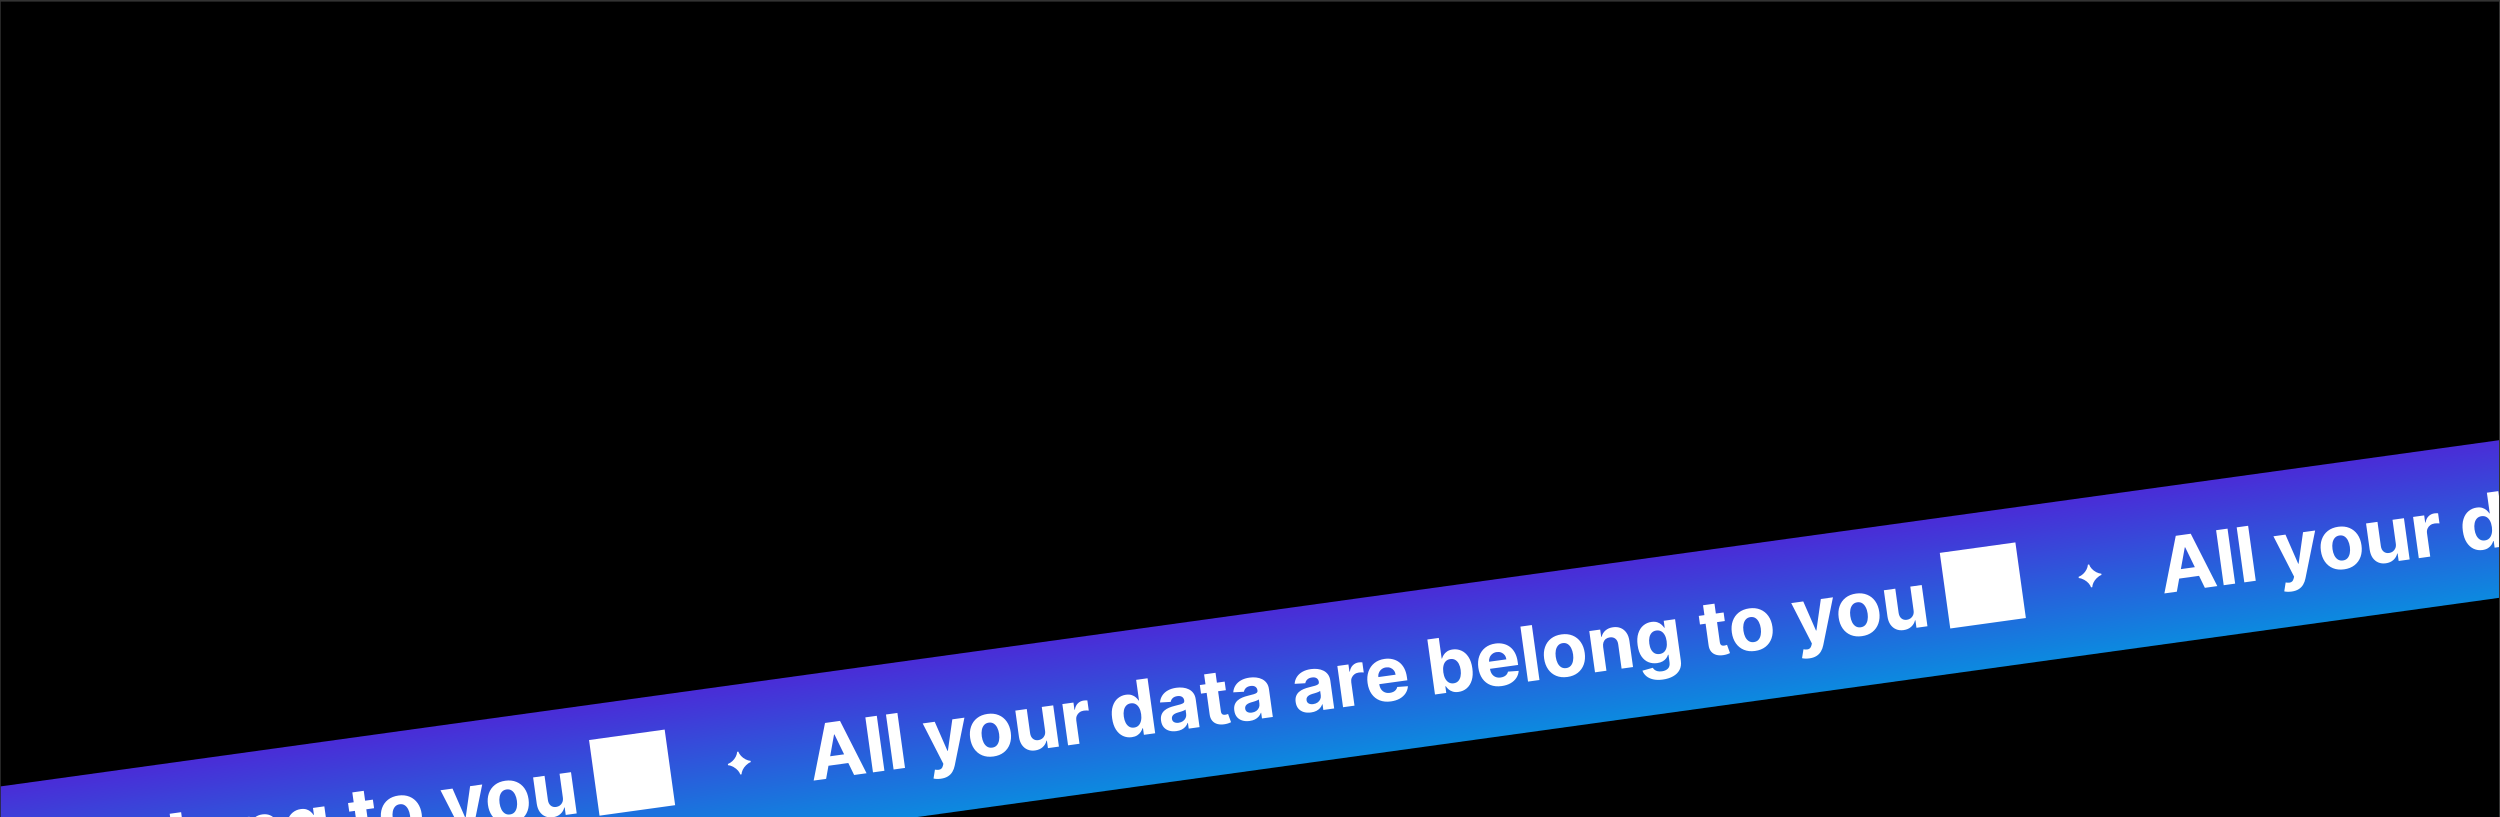 <svg width="1441" height="471" viewBox="0 0 1441 471" fill="none" xmlns="http://www.w3.org/2000/svg">
<rect x="0" y="0" width="1441" height="471" fill="#333333" stroke="none"/>
<g clip-path="url(#clip0_2027_636)">
<rect x="0.42" y="0.922" width="1440" height="470" fill="black"/>
<g clip-path="url(#clip1_2027_636)">
<rect x="-630" y="540.624" width="4000" height="100" transform="rotate(-7.889 -630 540.624)" fill="url(#paint0_linear_2027_636)"/>
<path d="M-302.391 556.813L-309.572 557.808L-303.022 524.595L-294.386 523.398L-279.067 553.581L-286.248 554.576L-297.576 531.223L-297.824 531.257L-302.391 556.813ZM-304.566 544.416L-287.603 542.066L-286.878 547.297L-303.841 549.647L-304.566 544.416ZM-273.174 520.459L-268.782 552.156L-275.375 553.07L-279.767 521.373L-273.174 520.459ZM-261.299 518.814L-256.907 550.511L-263.501 551.424L-267.893 519.727L-261.299 518.814ZM-236.233 556.732C-237.069 556.848 -237.862 556.89 -238.613 556.857C-239.353 556.833 -239.973 556.756 -240.475 556.626L-239.671 551.498C-238.864 551.628 -238.15 551.661 -237.528 551.596C-236.896 551.529 -236.374 551.31 -235.963 550.937C-235.542 550.563 -235.238 549.985 -235.052 549.202L-234.804 548.142L-246.721 524.87L-239.787 523.909L-232.446 540.686L-232.199 540.651L-229.649 522.505L-222.669 521.537L-228.259 549.16C-228.525 550.501 -228.975 551.699 -229.607 552.754C-230.227 553.818 -231.079 554.688 -232.163 555.364C-233.246 556.05 -234.603 556.506 -236.233 556.732ZM-205.962 543.925C-208.366 544.258 -210.516 544.035 -212.411 543.257C-214.298 542.467 -215.843 541.219 -217.047 539.514C-218.252 537.799 -219.024 535.723 -219.361 533.288C-219.701 530.833 -219.524 528.621 -218.829 526.653C-218.136 524.674 -216.988 523.053 -215.386 521.79C-213.775 520.515 -211.767 519.711 -209.363 519.378C-206.959 519.045 -204.814 519.274 -202.927 520.064C-201.031 520.842 -199.481 522.089 -198.276 523.805C-197.072 525.51 -196.3 527.59 -195.96 530.046C-195.622 532.481 -195.8 534.688 -196.494 536.666C-197.188 538.634 -198.341 540.256 -199.952 541.531C-201.555 542.794 -203.558 543.592 -205.962 543.925ZM-206.639 538.813C-205.545 538.662 -204.675 538.226 -204.028 537.505C-203.382 536.774 -202.949 535.841 -202.728 534.706C-202.496 533.57 -202.476 532.311 -202.668 530.928C-202.859 529.545 -203.221 528.339 -203.753 527.308C-204.274 526.276 -204.945 525.496 -205.765 524.969C-206.585 524.441 -207.541 524.253 -208.635 524.404C-209.739 524.557 -210.624 525 -211.29 525.734C-211.946 526.467 -212.39 527.401 -212.621 528.537C-212.843 529.672 -212.857 530.931 -212.666 532.313C-212.474 533.696 -212.118 534.903 -211.596 535.935C-211.064 536.966 -210.383 537.744 -209.553 538.271C-208.714 538.785 -207.743 538.966 -206.639 538.813ZM-176.196 529.011L-178.087 515.36L-171.494 514.447L-168.2 538.22L-174.53 539.097L-175.129 534.779L-175.376 534.813C-175.72 536.28 -176.457 537.523 -177.588 538.542C-178.709 539.56 -180.162 540.192 -181.947 540.44C-183.536 540.66 -184.984 540.493 -186.292 539.938C-187.599 539.383 -188.685 538.487 -189.551 537.25C-190.406 536.012 -190.967 534.465 -191.235 532.609L-193.332 517.473L-186.739 516.559L-184.805 530.519C-184.6 531.921 -184.07 532.978 -183.214 533.69C-182.358 534.403 -181.306 534.672 -180.057 534.499C-179.263 534.389 -178.545 534.106 -177.904 533.649C-177.264 533.181 -176.782 532.557 -176.459 531.777C-176.126 530.994 -176.038 530.072 -176.196 529.011ZM-162.926 537.489L-166.22 513.716L-159.828 512.83L-159.253 516.978L-159.006 516.944C-158.777 515.408 -158.204 514.193 -157.287 513.298C-156.371 512.393 -155.248 511.848 -153.917 511.664C-153.586 511.618 -153.228 511.59 -152.84 511.578C-152.453 511.566 -152.109 511.577 -151.811 511.609L-151 517.459C-151.322 517.409 -151.762 517.386 -152.319 517.39C-152.876 517.393 -153.381 517.426 -153.835 517.489C-154.805 517.624 -155.642 517.955 -156.347 518.484C-157.043 519.001 -157.562 519.662 -157.903 520.466C-158.233 521.269 -158.331 522.156 -158.197 523.126L-156.333 536.575L-162.926 537.489ZM-126.192 532.793C-127.998 533.043 -129.697 532.806 -131.291 532.08C-132.876 531.343 -134.223 530.125 -135.331 528.428C-136.43 526.719 -137.163 524.539 -137.53 521.887C-137.908 519.163 -137.783 516.837 -137.156 514.91C-136.531 512.973 -135.553 511.454 -134.222 510.355C-132.883 509.244 -131.342 508.568 -129.598 508.326C-128.267 508.142 -127.126 508.215 -126.176 508.546C-125.217 508.865 -124.417 509.322 -123.777 509.917C-123.129 510.5 -122.616 511.092 -122.238 511.691L-122.037 511.664L-123.688 499.746L-117.11 498.835L-112.718 530.532L-119.219 531.433L-119.746 527.625L-120.025 527.664C-120.243 528.367 -120.591 529.083 -121.068 529.812C-121.537 530.529 -122.191 531.161 -123.03 531.708C-123.858 532.254 -124.912 532.616 -126.192 532.793ZM-124.829 527.257C-123.767 527.11 -122.909 526.696 -122.256 526.017C-121.595 525.326 -121.141 524.427 -120.895 523.32C-120.638 522.212 -120.608 520.951 -120.804 519.538C-121 518.124 -121.366 516.923 -121.902 515.936C-122.439 514.948 -123.118 514.222 -123.939 513.757C-124.761 513.292 -125.703 513.134 -126.766 513.281C-127.849 513.431 -128.722 513.852 -129.383 514.543C-130.045 515.234 -130.494 516.127 -130.731 517.222C-130.969 518.317 -130.992 519.551 -130.802 520.923C-130.611 522.306 -130.25 523.502 -129.721 524.512C-129.183 525.51 -128.507 526.257 -127.691 526.754C-126.867 527.24 -125.913 527.407 -124.829 527.257ZM-100.456 529.29C-101.973 529.501 -103.361 529.425 -104.621 529.063C-105.882 528.691 -106.93 528.032 -107.766 527.085C-108.593 526.127 -109.115 524.864 -109.332 523.296C-109.515 521.975 -109.426 520.832 -109.066 519.867C-108.705 518.902 -108.145 518.089 -107.385 517.426C-106.625 516.763 -105.733 516.219 -104.708 515.793C-103.674 515.366 -102.577 515.014 -101.416 514.737C-100.053 514.401 -98.958 514.113 -98.129 513.872C-97.301 513.62 -96.714 513.339 -96.368 513.029C-96.022 512.718 -95.884 512.309 -95.954 511.804L-95.967 511.711C-96.103 510.731 -96.518 510.015 -97.211 509.565C-97.894 509.112 -98.798 508.964 -99.923 509.12C-101.109 509.284 -102.017 509.678 -102.646 510.302C-103.276 510.915 -103.65 511.629 -103.769 512.445L-109.935 512.795C-109.826 511.307 -109.39 509.974 -108.628 508.796C-107.867 507.607 -106.809 506.63 -105.453 505.864C-104.089 505.086 -102.457 504.565 -100.559 504.302C-99.238 504.119 -97.953 504.099 -96.703 504.241C-95.442 504.382 -94.297 504.712 -93.268 505.232C-92.229 505.751 -91.365 506.483 -90.677 507.429C-89.99 508.364 -89.549 509.539 -89.353 510.952L-87.131 526.987L-93.384 527.853L-93.84 524.556L-94.026 524.582C-94.305 525.378 -94.725 526.104 -95.286 526.76C-95.849 527.406 -96.556 527.951 -97.41 528.395C-98.265 528.829 -99.28 529.127 -100.456 529.29ZM-99.199 524.478C-98.229 524.344 -97.399 524.035 -96.709 523.55C-96.02 523.055 -95.51 522.448 -95.179 521.729C-94.847 521.01 -94.739 520.232 -94.855 519.397L-95.205 516.874C-95.392 517.037 -95.659 517.2 -96.004 517.363C-96.341 517.515 -96.725 517.668 -97.155 517.823C-97.588 517.967 -98.021 518.105 -98.454 518.239C-98.889 518.363 -99.284 518.475 -99.638 518.577C-100.396 518.797 -101.047 519.072 -101.59 519.399C-102.134 519.727 -102.536 520.124 -102.797 520.592C-103.06 521.049 -103.149 521.587 -103.063 522.206C-102.938 523.104 -102.518 523.745 -101.802 524.129C-101.078 524.502 -100.21 524.619 -99.199 524.478ZM-72.665 500.753L-71.979 505.706L-86.295 507.689L-86.981 502.736L-72.665 500.753ZM-84.52 496.591L-77.927 495.677L-74.856 517.84C-74.772 518.449 -74.613 518.911 -74.38 519.226C-74.149 519.53 -73.859 519.726 -73.51 519.815C-73.151 519.902 -72.749 519.914 -72.306 519.853C-71.996 519.81 -71.69 519.741 -71.388 519.647C-71.087 519.542 -70.856 519.463 -70.695 519.409L-68.978 524.172C-69.294 524.321 -69.742 524.504 -70.322 524.721C-70.9 524.948 -71.616 525.136 -72.468 525.286C-74.048 525.568 -75.47 525.55 -76.734 525.231C-77.988 524.91 -79.016 524.285 -79.818 523.355C-80.62 522.425 -81.124 521.18 -81.329 519.621L-84.52 496.591ZM-58.235 523.44C-59.752 523.65 -61.14 523.574 -62.399 523.213C-63.66 522.841 -64.708 522.181 -65.544 521.235C-66.371 520.277 -66.893 519.014 -67.11 517.445C-67.293 516.125 -67.204 514.982 -66.844 514.017C-66.483 513.052 -65.923 512.238 -65.163 511.576C-64.403 510.913 -63.511 510.369 -62.487 509.943C-61.452 509.516 -60.355 509.164 -59.194 508.887C-57.832 508.551 -56.736 508.263 -55.907 508.022C-55.08 507.77 -54.493 507.489 -54.147 507.178C-53.801 506.867 -53.663 506.459 -53.733 505.954L-53.746 505.861C-53.882 504.881 -54.296 504.165 -54.989 503.714C-55.673 503.262 -56.577 503.114 -57.701 503.27C-58.888 503.434 -59.795 503.828 -60.424 504.452C-61.054 505.065 -61.429 505.779 -61.547 506.595L-67.713 506.944C-67.604 505.457 -67.168 504.124 -66.406 502.946C-65.645 501.757 -64.587 500.78 -63.232 500.014C-61.867 499.236 -60.236 498.715 -58.337 498.452C-57.017 498.269 -55.731 498.249 -54.481 498.391C-53.221 498.532 -52.076 498.862 -51.047 499.382C-50.008 499.901 -49.144 500.633 -48.455 501.579C-47.768 502.514 -47.327 503.688 -47.131 505.102L-44.909 521.136L-51.162 522.003L-51.619 518.706L-51.804 518.732C-52.083 519.528 -52.503 520.254 -53.064 520.91C-53.627 521.555 -54.335 522.101 -55.188 522.545C-56.043 522.979 -57.059 523.277 -58.235 523.44ZM-56.977 518.628C-56.007 518.494 -55.177 518.184 -54.487 517.7C-53.799 517.205 -53.289 516.598 -52.957 515.879C-52.626 515.16 -52.518 514.382 -52.633 513.546L-52.983 511.024C-53.171 511.186 -53.437 511.35 -53.783 511.513C-54.119 511.665 -54.503 511.818 -54.934 511.972C-55.366 512.116 -55.799 512.255 -56.233 512.389C-56.668 512.512 -57.062 512.625 -57.416 512.726C-58.174 512.947 -58.825 513.221 -59.369 513.549C-59.912 513.877 -60.315 514.274 -60.576 514.742C-60.839 515.199 -60.927 515.737 -60.841 516.356C-60.717 517.253 -60.297 517.895 -59.581 518.279C-58.856 518.652 -57.988 518.768 -56.977 518.628ZM-22.866 518.539C-24.382 518.75 -25.77 518.674 -27.03 518.312C-28.291 517.94 -29.339 517.281 -30.175 516.334C-31.002 515.376 -31.524 514.113 -31.741 512.545C-31.924 511.224 -31.835 510.081 -31.475 509.116C-31.114 508.151 -30.554 507.338 -29.794 506.675C-29.034 506.012 -28.142 505.468 -27.118 505.042C-26.083 504.615 -24.986 504.263 -23.825 503.986C-22.463 503.65 -21.367 503.362 -20.538 503.121C-19.71 502.869 -19.124 502.588 -18.778 502.278C-18.432 501.967 -18.294 501.558 -18.364 501.053L-18.377 500.96C-18.512 499.98 -18.927 499.264 -19.62 498.814C-20.303 498.361 -21.207 498.213 -22.332 498.369C-23.519 498.533 -24.426 498.927 -25.055 499.551C-25.685 500.164 -26.059 500.878 -26.178 501.694L-32.344 502.044C-32.235 500.556 -31.799 499.223 -31.037 498.045C-30.276 496.856 -29.218 495.879 -27.863 495.113C-26.498 494.335 -24.867 493.814 -22.968 493.551C-21.647 493.368 -20.362 493.348 -19.112 493.49C-17.851 493.631 -16.707 493.961 -15.678 494.481C-14.638 495 -13.774 495.732 -13.086 496.678C-12.399 497.613 -11.958 498.788 -11.762 500.201L-9.54 516.236L-15.793 517.102L-16.25 513.805L-16.435 513.831C-16.714 514.627 -17.134 515.353 -17.695 516.009C-18.258 516.655 -18.966 517.2 -19.819 517.644C-20.674 518.078 -21.689 518.376 -22.866 518.539ZM-21.608 513.727C-20.638 513.593 -19.808 513.284 -19.118 512.799C-18.43 512.304 -17.919 511.697 -17.588 510.978C-17.256 510.259 -17.148 509.481 -17.264 508.646L-17.614 506.123C-17.802 506.286 -18.068 506.449 -18.414 506.612C-18.75 506.764 -19.134 506.917 -19.565 507.072C-19.997 507.216 -20.43 507.354 -20.863 507.488C-21.299 507.612 -21.693 507.724 -22.047 507.826C-22.805 508.046 -23.456 508.321 -24 508.648C-24.543 508.976 -24.945 509.373 -25.207 509.841C-25.469 510.298 -25.558 510.836 -25.472 511.455C-25.348 512.353 -24.927 512.994 -24.212 513.378C-23.487 513.751 -22.619 513.868 -21.608 513.727ZM-4.425 515.527L-7.719 491.754L-1.327 490.868L-0.752 495.016L-0.504 494.982C-0.276 493.446 0.297 492.231 1.215 491.336C2.13 490.431 3.254 489.886 4.585 489.702C4.915 489.656 5.274 489.628 5.661 489.616C6.049 489.604 6.392 489.615 6.691 489.647L7.501 495.497C7.179 495.447 6.739 495.424 6.182 495.428C5.626 495.431 5.12 495.464 4.666 495.527C3.696 495.662 2.859 495.993 2.154 496.522C1.458 497.039 0.94 497.7 0.599 498.504C0.268 499.307 0.17 500.194 0.305 501.164L2.168 514.613L-4.425 515.527ZM23.2 512.172C20.755 512.511 18.581 512.307 16.68 511.561C14.787 510.804 13.239 509.577 12.037 507.883C10.833 506.177 10.058 504.071 9.71 501.564C9.372 499.119 9.549 496.907 10.242 494.928C10.935 492.95 12.072 491.325 13.652 490.055C15.243 488.783 17.204 487.985 19.536 487.662C21.104 487.445 22.599 487.495 24.021 487.813C25.452 488.12 26.742 488.704 27.892 489.564C29.052 490.424 30.021 491.572 30.799 493.011C31.575 494.438 32.103 496.163 32.383 498.186L32.634 499.997L12.56 502.778L11.994 498.692L25.862 496.771C25.73 495.821 25.407 495.009 24.893 494.334C24.379 493.658 23.727 493.165 22.937 492.854C22.156 492.531 21.286 492.436 20.326 492.569C19.325 492.707 18.47 493.062 17.761 493.634C17.06 494.194 16.547 494.891 16.221 495.725C15.893 496.548 15.789 497.43 15.909 498.37L16.447 502.255C16.61 503.432 16.968 504.418 17.52 505.214C18.082 506.009 18.798 506.583 19.667 506.936C20.536 507.289 21.523 507.388 22.627 507.235C23.359 507.134 24.016 506.938 24.596 506.647C25.176 506.356 25.654 505.975 26.03 505.502C26.407 505.029 26.667 504.478 26.811 503.848L32.965 503.405C32.858 504.913 32.401 506.281 31.593 507.507C30.794 508.722 29.683 509.739 28.261 510.556C26.848 511.362 25.161 511.901 23.2 512.172ZM48.561 508.185L44.169 476.488L50.762 475.574L52.414 487.492L52.615 487.464C52.815 486.784 53.143 486.076 53.598 485.34C54.062 484.592 54.708 483.935 55.533 483.368C56.368 482.79 57.451 482.408 58.782 482.224C60.516 481.984 62.178 482.216 63.769 482.921C65.358 483.616 66.717 484.81 67.846 486.505C68.973 488.189 69.726 490.393 70.103 493.117C70.471 495.769 70.353 498.067 69.749 500.012C69.155 501.945 68.19 503.483 66.855 504.625C65.529 505.755 63.963 506.445 62.157 506.695C60.878 506.873 59.76 506.812 58.803 506.513C57.858 506.213 57.056 505.783 56.4 505.222C55.743 504.65 55.219 504.055 54.828 503.436L54.534 503.477L55.061 507.284L48.561 508.185ZM53.368 495.404C53.564 496.818 53.931 498.024 54.469 499.022C55.007 500.02 55.688 500.762 56.512 501.247C57.335 501.722 58.278 501.886 59.341 501.738C60.414 501.59 61.281 501.17 61.943 500.479C62.602 499.777 63.05 498.874 63.286 497.769C63.531 496.651 63.558 495.402 63.366 494.019C63.176 492.647 62.818 491.466 62.292 490.477C61.766 489.487 61.09 488.75 60.266 488.265C59.441 487.78 58.488 487.612 57.404 487.762C56.331 487.911 55.462 488.321 54.798 488.991C54.144 489.66 53.693 490.543 53.446 491.639C53.198 492.736 53.172 493.991 53.368 495.404ZM87.043 503.326C84.598 503.665 82.425 503.461 80.523 502.715C78.63 501.957 77.083 500.731 75.88 499.036C74.677 497.331 73.901 495.225 73.554 492.718C73.215 490.272 73.392 488.06 74.085 486.082C74.779 484.104 75.915 482.479 77.496 481.208C79.086 479.936 81.047 479.139 83.379 478.816C84.948 478.599 86.443 478.649 87.864 478.967C89.295 479.274 90.585 479.857 91.735 480.718C92.895 481.578 93.864 482.726 94.642 484.164C95.418 485.592 95.946 487.317 96.226 489.34L96.477 491.15L76.403 493.932L75.837 489.846L89.705 487.924C89.573 486.975 89.25 486.163 88.736 485.487C88.222 484.812 87.57 484.319 86.78 484.008C85.999 483.685 85.129 483.59 84.169 483.723C83.169 483.861 82.313 484.216 81.604 484.788C80.903 485.348 80.39 486.044 80.064 486.878C79.736 487.702 79.632 488.584 79.752 489.524L80.29 493.409C80.453 494.585 80.811 495.572 81.363 496.368C81.925 497.163 82.641 497.737 83.51 498.09C84.379 498.442 85.366 498.542 86.47 498.389C87.203 498.288 87.859 498.092 88.439 497.801C89.019 497.51 89.497 497.129 89.874 496.656C90.25 496.183 90.51 495.632 90.654 495.002L96.808 494.559C96.701 496.067 96.244 497.435 95.436 498.661C94.637 499.876 93.526 500.893 92.104 501.71C90.691 502.516 89.004 503.054 87.043 503.326ZM104.394 468.143L108.786 499.84L102.193 500.754L97.801 469.057L104.394 468.143ZM124.873 498.084C122.469 498.417 120.319 498.195 118.424 497.416C116.537 496.626 114.992 495.379 113.788 493.673C112.583 491.958 111.812 489.883 111.474 487.448C111.134 484.992 111.311 482.78 112.006 480.812C112.699 478.833 113.847 477.213 115.449 475.95C117.061 474.675 119.068 473.871 121.472 473.538C123.876 473.205 126.022 473.433 127.909 474.223C129.804 475.002 131.355 476.249 132.56 477.964C133.763 479.669 134.535 481.75 134.876 484.205C135.213 486.64 135.035 488.847 134.342 490.826C133.647 492.794 132.494 494.415 130.883 495.69C129.281 496.953 127.278 497.751 124.873 498.084ZM124.197 492.973C125.29 492.821 126.161 492.385 126.808 491.664C127.453 490.933 127.886 490.001 128.108 488.866C128.339 487.729 128.359 486.47 128.168 485.087C127.976 483.705 127.614 482.498 127.083 481.468C126.561 480.436 125.89 479.656 125.07 479.128C124.251 478.6 123.294 478.412 122.2 478.563C121.096 478.716 120.211 479.16 119.545 479.894C118.889 480.626 118.446 481.56 118.214 482.696C117.993 483.831 117.978 485.09 118.169 486.473C118.361 487.855 118.718 489.063 119.239 490.095C119.771 491.125 120.452 491.904 121.282 492.43C122.121 492.945 123.093 493.126 124.197 492.973ZM145.486 480.747L147.39 494.491L140.797 495.405L137.503 471.632L143.787 470.761L144.368 474.956L144.647 474.917C144.981 473.461 145.712 472.245 146.838 471.269C147.964 470.282 149.408 469.667 151.173 469.422C152.824 469.194 154.313 469.355 155.641 469.907C156.969 470.46 158.066 471.359 158.933 472.606C159.799 473.843 160.359 475.385 160.615 477.231L162.713 492.368L156.119 493.282L154.185 479.321C153.994 477.865 153.465 476.782 152.599 476.071C151.731 475.35 150.637 475.081 149.316 475.264C148.429 475.387 147.671 475.686 147.043 476.162C146.425 476.637 145.976 477.267 145.696 478.053C145.425 478.826 145.355 479.725 145.486 480.747ZM179.923 499.574C177.787 499.87 175.915 499.83 174.307 499.453C172.71 499.086 171.393 498.464 170.357 497.587C169.32 496.711 168.582 495.667 168.14 494.455L174.125 492.79C174.376 493.239 174.732 493.642 175.191 493.999C175.651 494.356 176.228 494.613 176.923 494.769C177.629 494.934 178.462 494.95 179.422 494.817C180.856 494.618 181.989 494.104 182.82 493.273C183.663 492.452 183.972 491.226 183.746 489.596L183.143 485.247L182.865 485.285C182.667 485.986 182.321 486.67 181.824 487.338C181.328 488.006 180.651 488.589 179.795 489.086C178.938 489.584 177.881 489.919 176.622 490.094C174.837 490.341 173.155 490.154 171.575 489.531C170.004 488.897 168.667 487.784 167.563 486.191C166.468 484.586 165.738 482.469 165.373 479.837C165 477.144 165.127 474.834 165.754 472.907C166.381 470.98 167.36 469.467 168.69 468.367C170.031 467.267 171.573 466.596 173.317 466.354C174.648 466.17 175.794 466.242 176.754 466.572C177.713 466.891 178.513 467.348 179.153 467.943C179.801 468.526 180.32 469.117 180.707 469.715L180.955 469.681L180.402 465.688L186.949 464.781L190.275 488.786C190.555 490.808 190.294 492.569 189.492 494.068C188.691 495.567 187.46 496.779 185.8 497.703C184.152 498.636 182.193 499.26 179.923 499.574ZM178.025 484.852C179.088 484.704 179.949 484.317 180.609 483.689C181.277 483.05 181.739 482.207 181.994 481.163C182.258 480.106 182.293 478.881 182.1 477.488C181.907 476.095 181.544 474.915 181.01 473.948C180.475 472.971 179.797 472.25 178.975 471.785C178.154 471.321 177.211 471.162 176.149 471.309C175.065 471.459 174.193 471.88 173.531 472.571C172.869 473.252 172.418 474.134 172.179 475.219C171.94 476.304 171.914 477.522 172.102 478.874C172.292 480.246 172.647 481.406 173.168 482.354C173.697 483.29 174.366 483.981 175.174 484.426C175.991 484.86 176.942 485.002 178.025 484.852ZM214.927 460.904L215.614 465.857L201.297 467.84L200.611 462.888L214.927 460.904ZM203.072 456.742L209.665 455.828L212.736 477.991C212.821 478.6 212.979 479.062 213.212 479.377C213.444 479.681 213.734 479.878 214.083 479.966C214.442 480.053 214.843 480.066 215.287 480.004C215.596 479.961 215.902 479.893 216.205 479.798C216.506 479.693 216.736 479.614 216.897 479.56L218.614 484.323C218.298 484.472 217.85 484.655 217.27 484.872C216.692 485.099 215.977 485.288 215.125 485.437C213.544 485.719 212.122 485.701 210.858 485.382C209.604 485.061 208.576 484.436 207.774 483.506C206.972 482.576 206.469 481.331 206.263 479.772L203.072 456.742ZM233.066 483.093C230.662 483.426 228.512 483.204 226.617 482.425C224.73 481.635 223.185 480.387 221.981 478.682C220.776 476.967 220.005 474.892 219.667 472.456C219.327 470.001 219.504 467.789 220.199 465.821C220.892 463.842 222.04 462.221 223.642 460.958C225.253 459.683 227.261 458.879 229.665 458.546C232.069 458.213 234.215 458.442 236.101 459.232C237.997 460.01 239.547 461.257 240.753 462.973C241.956 464.678 242.728 466.758 243.069 469.214C243.406 471.649 243.228 473.856 242.535 475.834C241.84 477.802 240.687 479.424 239.076 480.699C237.474 481.962 235.47 482.76 233.066 483.093ZM232.39 477.981C233.483 477.83 234.354 477.394 235 476.673C235.646 475.942 236.079 475.009 236.3 473.874C236.532 472.738 236.552 471.479 236.361 470.096C236.169 468.713 235.807 467.507 235.275 466.476C234.754 465.444 234.083 464.665 233.263 464.137C232.444 463.609 231.487 463.421 230.393 463.572C229.289 463.725 228.404 464.168 227.738 464.902C227.082 465.635 226.639 466.569 226.407 467.705C226.186 468.84 226.171 470.099 226.362 471.481C226.554 472.864 226.911 474.071 227.432 475.103C227.964 476.134 228.645 476.912 229.475 477.439C230.314 477.953 231.286 478.134 232.39 477.981ZM264.383 487.367C263.547 487.482 262.754 487.524 262.002 487.491C261.263 487.468 260.642 487.391 260.141 487.26L260.944 482.133C261.751 482.263 262.466 482.295 263.088 482.23C263.72 482.164 264.241 481.944 264.653 481.572C265.074 481.198 265.378 480.619 265.564 479.836L265.811 478.777L253.895 455.505L260.829 454.544L268.169 471.32L268.417 471.286L270.966 453.139L277.946 452.172L272.357 479.794C272.09 481.135 271.641 482.333 271.009 483.388C270.389 484.452 269.536 485.322 268.452 485.998C267.37 486.685 266.013 487.141 264.383 487.367ZM294.654 474.56C292.25 474.893 290.1 474.67 288.204 473.892C286.317 473.101 284.772 471.854 283.568 470.149C282.363 468.433 281.592 466.358 281.255 463.923C280.914 461.467 281.092 459.255 281.786 457.287C282.48 455.309 283.628 453.688 285.23 452.425C286.841 451.15 288.848 450.346 291.253 450.013C293.657 449.68 295.802 449.908 297.689 450.698C299.584 451.477 301.135 452.724 302.34 454.439C303.544 456.144 304.316 458.225 304.656 460.68C304.993 463.115 304.815 465.322 304.122 467.301C303.427 469.269 302.274 470.89 300.663 472.165C299.061 473.428 297.058 474.226 294.654 474.56ZM293.977 469.448C295.071 469.296 295.941 468.86 296.588 468.14C297.233 467.409 297.667 466.476 297.888 465.341C298.12 464.205 298.14 462.945 297.948 461.563C297.756 460.18 297.395 458.973 296.863 457.943C296.341 456.911 295.671 456.131 294.851 455.603C294.031 455.075 293.074 454.887 291.98 455.039C290.876 455.192 289.991 455.635 289.325 456.369C288.67 457.101 288.226 458.035 287.994 459.172C287.773 460.307 287.758 461.565 287.95 462.948C288.141 464.331 288.498 465.538 289.019 466.57C289.551 467.6 290.232 468.379 291.062 468.905C291.901 469.42 292.873 469.601 293.977 469.448ZM324.42 459.646L322.528 445.995L329.122 445.081L332.416 468.854L326.085 469.731L325.487 465.413L325.239 465.447C324.896 466.915 324.159 468.158 323.027 469.177C321.906 470.195 320.453 470.827 318.668 471.074C317.079 471.294 315.631 471.127 314.324 470.572C313.017 470.017 311.93 469.121 311.065 467.885C310.21 466.646 309.648 465.1 309.381 463.244L307.283 448.107L313.877 447.193L315.811 461.154C316.016 462.556 316.546 463.613 317.402 464.325C318.258 465.037 319.31 465.307 320.558 465.134C321.353 465.024 322.071 464.74 322.712 464.283C323.352 463.816 323.833 463.192 324.156 462.411C324.489 461.629 324.577 460.707 324.42 459.646ZM345.568 470.141L389.152 464.102L383.113 420.518L339.529 426.557L345.568 470.141Z" fill="white"/>
<path d="M426.709 446.422C426.25 444.992 424.956 443.296 422.774 442.088C421.702 441.49 420.648 441.15 419.648 441.08L419.549 440.364C421.41 439.638 423.122 438.081 424.089 436.158C424.579 435.187 424.851 434.264 424.896 433.338L425.612 433.238C426.14 434.919 427.733 436.643 429.716 437.671C430.689 438.178 431.668 438.477 432.634 438.551L432.733 439.267C430.896 439.921 428.932 441.912 428.08 443.784C427.655 444.728 427.442 445.574 427.425 446.323L426.709 446.422Z" fill="white"/>
<path d="M476.171 448.935L468.99 449.93L475.54 416.717L484.176 415.52L499.495 445.703L492.314 446.698L480.986 423.345L480.738 423.379L476.171 448.935ZM473.996 436.538L490.959 434.188L491.684 439.419L474.721 441.769L473.996 436.538ZM505.388 412.581L509.78 444.278L503.186 445.192L498.794 413.495L505.388 412.581ZM517.263 410.936L521.654 442.633L515.061 443.546L510.669 411.849L517.263 410.936ZM542.329 448.854C541.493 448.97 540.7 449.012 539.949 448.979C539.209 448.955 538.589 448.878 538.087 448.748L538.891 443.62C539.697 443.75 540.412 443.783 541.034 443.718C541.666 443.651 542.188 443.432 542.599 443.059C543.02 442.685 543.324 442.107 543.51 441.324L543.757 440.264L531.841 416.992L538.775 416.031L546.116 432.808L546.363 432.773L548.912 414.627L555.893 413.66L550.303 441.282C550.036 442.623 549.587 443.821 548.955 444.876C548.335 445.94 547.483 446.81 546.398 447.486C545.316 448.172 543.959 448.628 542.329 448.854ZM572.6 436.047C570.196 436.38 568.046 436.158 566.15 435.379C564.264 434.589 562.718 433.341 561.515 431.636C560.309 429.921 559.538 427.846 559.201 425.41C558.86 422.955 559.038 420.743 559.732 418.775C560.426 416.796 561.574 415.175 563.176 413.912C564.787 412.637 566.795 411.833 569.199 411.5C571.603 411.167 573.748 411.396 575.635 412.186C577.531 412.964 579.081 414.211 580.286 415.927C581.49 417.632 582.262 419.712 582.602 422.168C582.94 424.603 582.762 426.81 582.068 428.788C581.373 430.756 580.221 432.378 578.609 433.653C577.007 434.916 575.004 435.714 572.6 436.047ZM571.923 430.935C573.017 430.784 573.887 430.348 574.534 429.627C575.179 428.896 575.613 427.963 575.834 426.828C576.066 425.692 576.086 424.433 575.894 423.05C575.703 421.667 575.341 420.461 574.809 419.43C574.287 418.398 573.617 417.619 572.797 417.091C571.977 416.563 571.02 416.375 569.927 416.526C568.823 416.679 567.938 417.122 567.272 417.856C566.616 418.589 566.172 419.523 565.941 420.659C565.719 421.794 565.704 423.053 565.896 424.435C566.087 425.818 566.444 427.025 566.966 428.057C567.497 429.088 568.178 429.866 569.009 430.393C569.848 430.907 570.819 431.088 571.923 430.935ZM602.366 421.133L600.474 407.482L607.068 406.569L610.362 430.342L604.032 431.219L603.433 426.901L603.186 426.935C602.842 428.402 602.105 429.645 600.973 430.664C599.852 431.682 598.399 432.315 596.614 432.562C595.025 432.782 593.577 432.615 592.27 432.06C590.963 431.505 589.876 430.609 589.011 429.372C588.156 428.134 587.594 426.587 587.327 424.731L585.229 409.595L591.823 408.681L593.757 422.641C593.962 424.043 594.492 425.1 595.348 425.812C596.204 426.525 597.256 426.794 598.504 426.621C599.299 426.511 600.017 426.228 600.658 425.771C601.298 425.304 601.779 424.679 602.102 423.899C602.436 423.116 602.523 422.194 602.366 421.133ZM615.636 429.611L612.342 405.838L618.734 404.952L619.308 409.1L619.556 409.066C619.785 407.53 620.358 406.315 621.275 405.42C622.191 404.515 623.314 403.971 624.645 403.786C624.975 403.74 625.334 403.712 625.722 403.7C626.109 403.688 626.452 403.699 626.751 403.731L627.562 409.581C627.239 409.531 626.8 409.508 626.243 409.512C625.686 409.515 625.181 409.548 624.727 409.611C623.757 409.746 622.919 410.077 622.214 410.606C621.518 411.123 621 411.784 620.659 412.588C620.329 413.391 620.231 414.278 620.365 415.248L622.229 428.697L615.636 429.611ZM652.37 424.915C650.564 425.165 648.865 424.928 647.271 424.202C645.686 423.465 644.339 422.247 643.231 420.55C642.132 418.841 641.399 416.661 641.031 414.009C640.654 411.285 640.779 408.959 641.405 407.032C642.031 405.095 643.009 403.576 644.339 402.477C645.679 401.366 647.22 400.69 648.964 400.448C650.295 400.264 651.436 400.337 652.386 400.668C653.345 400.987 654.145 401.444 654.784 402.039C655.433 402.622 655.946 403.214 656.324 403.814L656.525 403.786L654.874 391.868L661.451 390.957L665.843 422.654L659.343 423.555L658.815 419.747L658.537 419.786C658.319 420.489 657.971 421.205 657.494 421.934C657.025 422.651 656.371 423.283 655.532 423.83C654.703 424.376 653.649 424.738 652.37 424.915ZM653.732 419.379C654.795 419.232 655.653 418.818 656.305 418.139C656.967 417.448 657.421 416.549 657.667 415.442C657.923 414.334 657.954 413.073 657.758 411.66C657.562 410.246 657.196 409.045 656.659 408.058C656.123 407.07 655.444 406.344 654.622 405.879C653.801 405.415 652.859 405.256 651.796 405.403C650.712 405.553 649.84 405.974 649.179 406.665C648.517 407.356 648.068 408.249 647.83 409.344C647.593 410.439 647.569 411.673 647.76 413.045C647.951 414.428 648.312 415.624 648.841 416.634C649.378 417.632 650.055 418.379 650.871 418.876C651.695 419.362 652.649 419.529 653.732 419.379ZM678.105 421.412C676.589 421.623 675.2 421.547 673.941 421.185C672.68 420.813 671.632 420.154 670.796 419.207C669.969 418.249 669.447 416.986 669.23 415.418C669.047 414.097 669.136 412.954 669.496 411.989C669.857 411.024 670.417 410.211 671.177 409.548C671.937 408.885 672.829 408.341 673.853 407.915C674.888 407.488 675.985 407.136 677.146 406.86C678.508 406.524 679.604 406.235 680.433 405.994C681.261 405.743 681.847 405.461 682.193 405.151C682.539 404.84 682.677 404.432 682.607 403.926L682.594 403.833C682.459 402.853 682.044 402.137 681.351 401.687C680.667 401.234 679.764 401.086 678.639 401.242C677.452 401.406 676.545 401.8 675.916 402.424C675.286 403.037 674.912 403.751 674.793 404.567L668.627 404.917C668.736 403.429 669.172 402.096 669.934 400.918C670.695 399.73 671.753 398.752 673.108 397.986C674.473 397.208 676.104 396.687 678.003 396.424C679.324 396.241 680.609 396.221 681.859 396.363C683.12 396.504 684.264 396.835 685.293 397.354C686.333 397.873 687.197 398.605 687.885 399.551C688.572 400.486 689.013 401.661 689.209 403.074L691.431 419.109L685.178 419.975L684.721 416.678L684.536 416.704C684.257 417.5 683.837 418.226 683.276 418.882C682.713 419.528 682.005 420.073 681.152 420.517C680.297 420.951 679.282 421.249 678.105 421.412ZM679.363 416.601C680.333 416.466 681.163 416.157 681.853 415.672C682.542 415.177 683.052 414.57 683.383 413.851C683.715 413.132 683.823 412.355 683.707 411.519L683.357 408.996C683.169 409.159 682.903 409.322 682.557 409.485C682.221 409.637 681.837 409.79 681.406 409.945C680.974 410.089 680.541 410.227 680.108 410.361C679.672 410.485 679.278 410.597 678.924 410.699C678.166 410.919 677.515 411.194 676.971 411.521C676.428 411.849 676.026 412.247 675.764 412.714C675.502 413.171 675.413 413.709 675.499 414.328C675.623 415.226 676.043 415.867 676.759 416.251C677.484 416.624 678.352 416.741 679.363 416.601ZM705.897 392.875L706.583 397.828L692.267 399.811L691.581 394.859L705.897 392.875ZM694.042 388.713L700.635 387.799L703.706 409.962C703.79 410.571 703.949 411.033 704.182 411.348C704.413 411.652 704.703 411.848 705.052 411.937C705.411 412.024 705.813 412.037 706.256 411.975C706.566 411.932 706.872 411.864 707.174 411.769C707.475 411.664 707.706 411.585 707.867 411.531L709.584 416.294C709.268 416.443 708.82 416.626 708.24 416.843C707.661 417.07 706.946 417.259 706.094 417.408C704.514 417.69 703.091 417.672 701.827 417.353C700.574 417.032 699.546 416.407 698.744 415.477C697.942 414.547 697.438 413.302 697.233 411.743L694.042 388.713ZM720.327 415.562C718.81 415.772 717.422 415.697 716.163 415.335C714.902 414.963 713.853 414.303 713.018 413.357C712.191 412.399 711.669 411.136 711.451 409.567C711.268 408.247 711.357 407.104 711.718 406.139C712.078 405.174 712.639 404.36 713.399 403.698C714.159 403.035 715.051 402.491 716.075 402.065C717.109 401.638 718.207 401.286 719.367 401.009C720.73 400.673 721.826 400.385 722.655 400.144C723.482 399.892 724.069 399.611 724.415 399.3C724.761 398.99 724.899 398.581 724.829 398.076L724.816 397.983C724.68 397.003 724.266 396.287 723.572 395.836C722.889 395.384 721.985 395.236 720.861 395.392C719.674 395.556 718.766 395.95 718.138 396.574C717.507 397.187 717.133 397.901 717.015 398.717L710.848 399.066C710.958 397.579 711.393 396.246 712.156 395.068C712.916 393.879 713.974 392.902 715.33 392.136C716.695 391.358 718.326 390.837 720.225 390.574C721.545 390.391 722.831 390.371 724.081 390.513C725.341 390.654 726.486 390.984 727.515 391.504C728.554 392.023 729.418 392.755 730.107 393.701C730.794 394.636 731.235 395.81 731.431 397.224L733.653 413.258L727.4 414.125L726.943 410.828L726.757 410.854C726.478 411.65 726.058 412.376 725.497 413.032C724.935 413.678 724.227 414.223 723.374 414.667C722.519 415.101 721.503 415.399 720.327 415.562ZM721.585 410.75C722.555 410.616 723.385 410.306 724.075 409.822C724.763 409.327 725.273 408.72 725.605 408.001C725.936 407.282 726.044 406.504 725.928 405.669L725.579 403.146C725.391 403.308 725.124 403.472 724.779 403.635C724.443 403.787 724.059 403.94 723.628 404.094C723.196 404.238 722.763 404.377 722.329 404.511C721.894 404.634 721.5 404.747 721.146 404.848C720.387 405.069 719.737 405.343 719.193 405.671C718.65 405.999 718.247 406.396 717.986 406.864C717.723 407.321 717.635 407.859 717.721 408.478C717.845 409.376 718.265 410.017 718.981 410.401C719.706 410.774 720.574 410.89 721.585 410.75ZM755.696 410.661C754.179 410.872 752.791 410.796 751.532 410.434C750.271 410.062 749.222 409.403 748.387 408.456C747.56 407.498 747.038 406.235 746.821 404.667C746.638 403.346 746.726 402.203 747.087 401.238C747.448 400.273 748.008 399.46 748.768 398.797C749.528 398.134 750.42 397.59 751.444 397.164C752.478 396.737 753.576 396.385 754.737 396.109C756.099 395.773 757.195 395.484 758.024 395.243C758.851 394.992 759.438 394.71 759.784 394.4C760.13 394.089 760.268 393.681 760.198 393.175L760.185 393.082C760.049 392.102 759.635 391.386 758.941 390.936C758.258 390.483 757.354 390.335 756.23 390.491C755.043 390.655 754.135 391.049 753.507 391.673C752.877 392.286 752.502 393 752.384 393.816L746.217 394.166C746.327 392.678 746.763 391.345 747.525 390.167C748.285 388.979 749.344 388.001 750.699 387.235C752.064 386.457 753.695 385.936 755.594 385.673C756.914 385.49 758.2 385.47 759.45 385.612C760.71 385.753 761.855 386.084 762.884 386.603C763.923 387.122 764.787 387.854 765.476 388.8C766.163 389.735 766.604 390.91 766.8 392.323L769.022 408.358L762.769 409.224L762.312 405.927L762.126 405.953C761.848 406.749 761.428 407.475 760.866 408.131C760.304 408.777 759.596 409.322 758.743 409.766C757.888 410.2 756.872 410.498 755.696 410.661ZM756.954 405.85C757.924 405.715 758.754 405.406 759.444 404.921C760.132 404.426 760.642 403.819 760.974 403.1C761.305 402.381 761.413 401.604 761.297 400.768L760.948 398.245C760.76 398.408 760.494 398.571 760.148 398.734C759.812 398.886 759.428 399.039 758.997 399.194C758.565 399.338 758.132 399.476 757.698 399.61C757.263 399.734 756.869 399.846 756.515 399.948C755.757 400.168 755.106 400.443 754.562 400.77C754.019 401.098 753.616 401.496 753.355 401.963C753.092 402.42 753.004 402.958 753.09 403.577C753.214 404.475 753.634 405.116 754.35 405.5C755.075 405.873 755.943 405.99 756.954 405.85ZM774.137 407.649L770.843 383.876L777.235 382.99L777.81 387.138L778.057 387.104C778.286 385.568 778.859 384.353 779.776 383.458C780.692 382.553 781.815 382.009 783.146 381.824C783.477 381.778 783.835 381.75 784.223 381.738C784.61 381.726 784.954 381.737 785.253 381.769L786.063 387.619C785.741 387.569 785.301 387.546 784.744 387.55C784.187 387.553 783.682 387.586 783.228 387.649C782.258 387.784 781.421 388.115 780.716 388.644C780.02 389.161 779.501 389.822 779.161 390.626C778.83 391.429 778.732 392.316 778.867 393.286L780.73 406.735L774.137 407.649ZM801.762 404.294C799.317 404.633 797.143 404.43 795.242 403.683C793.349 402.926 791.801 401.699 790.599 400.005C789.395 398.299 788.62 396.193 788.272 393.686C787.933 391.241 788.111 389.029 788.804 387.05C789.497 385.072 790.634 383.447 792.214 382.177C793.805 380.905 795.766 380.107 798.098 379.784C799.666 379.567 801.161 379.617 802.583 379.936C804.013 380.242 805.304 380.826 806.454 381.686C807.614 382.546 808.583 383.694 809.36 385.133C810.137 386.56 810.665 388.285 810.945 390.308L811.196 392.119L791.122 394.9L790.556 390.814L804.423 388.893C804.292 387.943 803.969 387.131 803.455 386.456C802.941 385.78 802.289 385.287 801.499 384.976C800.718 384.653 799.848 384.558 798.888 384.691C797.887 384.829 797.032 385.185 796.322 385.756C795.622 386.316 795.108 387.013 794.782 387.847C794.455 388.67 794.351 389.552 794.471 390.493L795.009 394.377C795.172 395.554 795.529 396.54 796.081 397.336C796.644 398.131 797.36 398.705 798.229 399.058C799.098 399.411 800.084 399.511 801.188 399.358C801.921 399.256 802.577 399.06 803.158 398.769C803.738 398.479 804.216 398.097 804.592 397.624C804.968 397.151 805.228 396.6 805.372 395.97L811.526 395.527C811.42 397.036 810.962 398.403 810.154 399.63C809.355 400.844 808.245 401.861 806.823 402.678C805.409 403.484 803.723 404.023 801.762 404.294ZM827.123 400.307L822.731 368.61L829.324 367.696L830.975 379.614L831.177 379.586C831.377 378.906 831.705 378.198 832.16 377.462C832.624 376.714 833.269 376.057 834.095 375.49C834.93 374.912 836.013 374.53 837.344 374.346C839.077 374.106 840.74 374.338 842.331 375.043C843.92 375.738 845.279 376.932 846.408 378.627C847.535 380.311 848.287 382.515 848.665 385.239C849.032 387.891 848.914 390.189 848.311 392.134C847.717 394.067 846.752 395.605 845.417 396.747C844.09 397.877 842.525 398.567 840.719 398.818C839.439 398.995 838.322 398.934 837.365 398.635C836.419 398.335 835.618 397.905 834.962 397.344C834.305 396.772 833.78 396.177 833.39 395.558L833.096 395.599L833.623 399.406L827.123 400.307ZM831.93 387.526C832.126 388.94 832.493 390.146 833.03 391.144C833.568 392.142 834.25 392.884 835.074 393.369C835.897 393.844 836.84 394.008 837.903 393.86C838.976 393.712 839.843 393.292 840.504 392.601C841.164 391.899 841.612 390.996 841.848 389.891C842.093 388.773 842.12 387.524 841.928 386.141C841.738 384.769 841.38 383.588 840.854 382.599C840.327 381.609 839.652 380.872 838.828 380.387C838.003 379.902 837.049 379.734 835.966 379.884C834.893 380.033 834.024 380.443 833.36 381.113C832.706 381.782 832.255 382.665 832.008 383.761C831.76 384.858 831.734 386.113 831.93 387.526ZM865.605 395.448C863.16 395.787 860.986 395.583 859.085 394.837C857.192 394.08 855.644 392.853 854.442 391.158C853.238 389.453 852.463 387.347 852.115 384.84C851.777 382.394 851.954 380.183 852.647 378.204C853.34 376.226 854.477 374.601 856.057 373.331C857.648 372.059 859.609 371.261 861.941 370.938C863.509 370.721 865.004 370.771 866.426 371.089C867.857 371.396 869.147 371.98 870.297 372.84C871.457 373.7 872.426 374.848 873.203 376.286C873.98 377.714 874.508 379.439 874.788 381.462L875.039 383.273L854.965 386.054L854.399 381.968L868.267 380.047C868.135 379.097 867.812 378.285 867.298 377.61C866.784 376.934 866.132 376.441 865.342 376.13C864.561 375.807 863.691 375.712 862.731 375.845C861.73 375.983 860.875 376.338 860.166 376.91C859.465 377.47 858.952 378.167 858.626 379C858.298 379.824 858.194 380.706 858.314 381.646L858.852 385.531C859.015 386.707 859.373 387.694 859.925 388.49C860.487 389.285 861.203 389.859 862.072 390.212C862.941 390.564 863.928 390.664 865.032 390.511C865.764 390.41 866.421 390.214 867.001 389.923C867.581 389.632 868.059 389.251 868.435 388.778C868.811 388.305 869.072 387.754 869.216 387.124L875.369 386.681C875.263 388.189 874.806 389.557 873.998 390.783C873.198 391.998 872.088 393.015 870.666 393.832C869.253 394.638 867.566 395.177 865.605 395.448ZM882.956 360.265L887.348 391.962L880.755 392.876L876.363 361.179L882.956 360.265ZM903.435 390.206C901.031 390.54 898.881 390.317 896.986 389.538C895.099 388.748 893.554 387.501 892.35 385.796C891.145 384.08 890.373 382.005 890.036 379.57C889.696 377.114 889.873 374.902 890.568 372.934C891.261 370.956 892.409 369.335 894.011 368.072C895.622 366.797 897.63 365.993 900.034 365.66C902.438 365.327 904.584 365.555 906.47 366.345C908.366 367.124 909.916 368.371 911.121 370.086C912.325 371.791 913.097 373.872 913.437 376.327C913.775 378.762 913.597 380.969 912.904 382.948C912.209 384.916 911.056 386.537 909.445 387.812C907.843 389.075 905.839 389.873 903.435 390.206ZM902.759 385.095C903.852 384.943 904.722 384.507 905.369 383.786C906.015 383.056 906.448 382.123 906.669 380.988C906.901 379.852 906.921 378.592 906.729 377.209C906.538 375.827 906.176 374.62 905.644 373.59C905.123 372.558 904.452 371.778 903.632 371.25C902.812 370.722 901.856 370.534 900.762 370.685C899.658 370.838 898.773 371.282 898.107 372.016C897.451 372.748 897.008 373.682 896.776 374.819C896.555 375.953 896.54 377.212 896.731 378.595C896.923 379.977 897.279 381.185 897.801 382.217C898.333 383.247 899.014 384.026 899.844 384.552C900.683 385.067 901.654 385.248 902.759 385.095ZM924.048 372.87L925.952 386.613L919.359 387.527L916.065 363.754L922.349 362.883L922.93 367.078L923.208 367.039C923.543 365.583 924.274 364.367 925.4 363.391C926.525 362.404 927.97 361.789 929.735 361.544C931.386 361.316 932.875 361.477 934.203 362.029C935.531 362.582 936.628 363.481 937.495 364.728C938.36 365.965 938.921 367.507 939.177 369.354L941.274 384.49L934.681 385.404L932.747 371.443C932.556 369.987 932.027 368.904 931.161 368.193C930.293 367.472 929.199 367.203 927.878 367.386C926.991 367.509 926.233 367.808 925.605 368.284C924.987 368.759 924.538 369.389 924.258 370.175C923.987 370.948 923.916 371.847 924.048 372.87ZM958.485 391.696C956.349 391.992 954.477 391.952 952.868 391.575C951.271 391.208 949.955 390.586 948.919 389.709C947.882 388.833 947.143 387.789 946.702 386.577L952.686 384.912C952.938 385.361 953.293 385.764 953.753 386.121C954.213 386.478 954.79 386.735 955.484 386.891C956.191 387.056 957.024 387.072 957.983 386.939C959.418 386.74 960.55 386.226 961.382 385.395C962.225 384.574 962.534 383.348 962.308 381.718L961.705 377.369L961.427 377.407C961.229 378.108 960.882 378.792 960.386 379.46C959.89 380.128 959.213 380.711 958.357 381.208C957.5 381.706 956.443 382.041 955.184 382.216C953.399 382.463 951.716 382.276 950.137 381.653C948.566 381.019 947.229 379.906 946.125 378.313C945.03 376.708 944.3 374.591 943.935 371.96C943.562 369.267 943.689 366.956 944.316 365.029C944.943 363.102 945.921 361.589 947.252 360.49C948.593 359.389 950.135 358.718 951.879 358.476C953.21 358.292 954.355 358.364 955.316 358.694C956.275 359.013 957.075 359.47 957.714 360.065C958.363 360.648 958.881 361.239 959.269 361.837L959.517 361.803L958.964 357.81L965.51 356.903L968.837 380.908C969.117 382.93 968.856 384.691 968.054 386.19C967.252 387.689 966.022 388.901 964.362 389.825C962.714 390.758 960.755 391.382 958.485 391.696ZM956.587 376.974C957.65 376.826 958.511 376.439 959.171 375.811C959.839 375.172 960.301 374.33 960.556 373.285C960.819 372.228 960.855 371.003 960.662 369.61C960.469 368.217 960.105 367.037 959.572 366.07C959.037 365.093 958.358 364.372 957.537 363.907C956.715 363.443 955.773 363.284 954.71 363.431C953.627 363.581 952.755 364.002 952.093 364.693C951.43 365.374 950.98 366.256 950.741 367.341C950.502 368.426 950.476 369.644 950.663 370.996C950.854 372.368 951.209 373.528 951.729 374.476C952.259 375.412 952.928 376.103 953.736 376.548C954.553 376.982 955.503 377.124 956.587 376.974ZM993.489 353.026L994.175 357.979L979.859 359.962L979.173 355.01L993.489 353.026ZM981.634 348.864L988.227 347.95L991.298 370.113C991.382 370.722 991.541 371.184 991.774 371.499C992.005 371.803 992.296 372 992.644 372.088C993.003 372.175 993.405 372.188 993.848 372.126C994.158 372.083 994.464 372.015 994.766 371.92C995.067 371.815 995.298 371.736 995.459 371.682L997.176 376.445C996.86 376.594 996.412 376.777 995.832 376.994C995.254 377.221 994.538 377.41 993.686 377.559C992.106 377.841 990.684 377.823 989.42 377.504C988.166 377.183 987.138 376.558 986.336 375.628C985.534 374.698 985.03 373.453 984.825 371.894L981.634 348.864ZM1011.63 375.215C1009.22 375.548 1007.07 375.326 1005.18 374.547C1003.29 373.757 1001.75 372.509 1000.54 370.804C999.338 369.089 998.566 367.014 998.229 364.579C997.889 362.123 998.066 359.911 998.761 357.943C999.454 355.964 1000.6 354.344 1002.2 353.08C1003.82 351.806 1005.82 351.002 1008.23 350.668C1010.63 350.335 1012.78 350.564 1014.66 351.354C1016.56 352.133 1018.11 353.379 1019.31 355.095C1020.52 356.8 1021.29 358.88 1021.63 361.336C1021.97 363.771 1021.79 365.978 1021.1 367.956C1020.4 369.924 1019.25 371.546 1017.64 372.821C1016.04 374.084 1014.03 374.882 1011.63 375.215ZM1010.95 370.103C1012.05 369.952 1012.92 369.516 1013.56 368.795C1014.21 368.064 1014.64 367.131 1014.86 365.997C1015.09 364.86 1015.11 363.601 1014.92 362.218C1014.73 360.836 1014.37 359.629 1013.84 358.598C1013.32 357.567 1012.64 356.787 1011.83 356.259C1011.01 355.731 1010.05 355.543 1008.95 355.694C1007.85 355.847 1006.97 356.291 1006.3 357.024C1005.64 357.757 1005.2 358.691 1004.97 359.827C1004.75 360.962 1004.73 362.221 1004.92 363.604C1005.12 364.986 1005.47 366.193 1005.99 367.225C1006.53 368.256 1007.21 369.034 1008.04 369.561C1008.88 370.076 1009.85 370.256 1010.95 370.103ZM1042.94 379.489C1042.11 379.605 1041.32 379.646 1040.56 379.613C1039.82 379.59 1039.2 379.513 1038.7 379.382L1039.51 374.255C1040.31 374.385 1041.03 374.417 1041.65 374.352C1042.28 374.286 1042.8 374.066 1043.21 373.694C1043.64 373.32 1043.94 372.741 1044.13 371.959L1044.37 370.899L1032.46 347.627L1039.39 346.666L1046.73 363.442L1046.98 363.408L1049.53 345.261L1056.51 344.294L1050.92 371.916C1050.65 373.257 1050.2 374.455 1049.57 375.51C1048.95 376.574 1048.1 377.444 1047.01 378.12C1045.93 378.807 1044.57 379.263 1042.94 379.489ZM1073.22 366.682C1070.81 367.015 1068.66 366.792 1066.77 366.014C1064.88 365.223 1063.33 363.976 1062.13 362.271C1060.93 360.555 1060.15 358.48 1059.82 356.045C1059.48 353.589 1059.65 351.377 1060.35 349.409C1061.04 347.431 1062.19 345.81 1063.79 344.547C1065.4 343.272 1067.41 342.468 1069.81 342.135C1072.22 341.802 1074.36 342.03 1076.25 342.82C1078.15 343.599 1079.7 344.846 1080.9 346.561C1082.11 348.266 1082.88 350.347 1083.22 352.802C1083.56 355.238 1083.38 357.444 1082.68 359.423C1081.99 361.391 1080.84 363.012 1079.23 364.287C1077.62 365.55 1075.62 366.348 1073.22 366.682ZM1072.54 361.57C1073.63 361.418 1074.5 360.982 1075.15 360.262C1075.79 359.531 1076.23 358.598 1076.45 357.463C1076.68 356.327 1076.7 355.067 1076.51 353.685C1076.32 352.302 1075.96 351.095 1075.42 350.065C1074.9 349.033 1074.23 348.253 1073.41 347.725C1072.59 347.197 1071.64 347.009 1070.54 347.161C1069.44 347.314 1068.55 347.757 1067.89 348.491C1067.23 349.223 1066.79 350.157 1066.56 351.294C1066.33 352.429 1066.32 353.687 1066.51 355.07C1066.7 356.453 1067.06 357.66 1067.58 358.692C1068.11 359.722 1068.79 360.501 1069.62 361.027C1070.46 361.542 1071.43 361.723 1072.54 361.57ZM1102.98 351.768L1101.09 338.117L1107.68 337.203L1110.98 360.976L1104.65 361.853L1104.05 357.535L1103.8 357.569C1103.46 359.037 1102.72 360.28 1101.59 361.299C1100.47 362.317 1099.02 362.949 1097.23 363.196C1095.64 363.417 1094.19 363.249 1092.89 362.694C1091.58 362.139 1090.49 361.243 1089.63 360.007C1088.77 358.769 1088.21 357.222 1087.94 355.366L1085.85 340.229L1092.44 339.316L1094.37 353.276C1094.58 354.678 1095.11 355.735 1095.96 356.447C1096.82 357.159 1097.87 357.429 1099.12 357.256C1099.91 357.146 1100.63 356.862 1101.27 356.405C1101.91 355.938 1102.4 355.314 1102.72 354.533C1103.05 353.751 1103.14 352.829 1102.98 351.768ZM1124.13 362.263L1167.71 356.224L1161.67 312.641L1118.09 318.679L1124.13 362.263Z" fill="white"/>
<path d="M1205.27 338.545C1204.81 337.115 1203.52 335.419 1201.34 334.211C1200.26 333.613 1199.21 333.272 1198.21 333.203L1198.11 332.487C1199.97 331.76 1201.68 330.203 1202.65 328.281C1203.14 327.31 1203.41 326.387 1203.46 325.46L1204.17 325.361C1204.7 327.042 1206.29 328.766 1208.28 329.793C1209.25 330.301 1210.23 330.599 1211.2 330.674L1211.29 331.39C1209.46 332.043 1207.49 334.035 1206.64 335.906C1206.22 336.851 1206 337.696 1205.99 338.446L1205.27 338.545Z" fill="white"/>
<path d="M1254.73 341.057L1247.55 342.052L1254.1 308.839L1262.74 307.642L1278.06 337.825L1270.88 338.82L1259.55 315.467L1259.3 315.501L1254.73 341.057ZM1252.56 328.66L1269.52 326.31L1270.25 331.541L1253.28 333.892L1252.56 328.66ZM1283.95 304.703L1288.34 336.4L1281.75 337.314L1277.36 305.617L1283.95 304.703ZM1295.82 303.058L1300.22 334.755L1293.62 335.669L1289.23 303.971L1295.82 303.058ZM1320.89 340.976C1320.06 341.092 1319.26 341.134 1318.51 341.101C1317.77 341.077 1317.15 341 1316.65 340.87L1317.45 335.742C1318.26 335.872 1318.97 335.905 1319.6 335.84C1320.23 335.773 1320.75 335.554 1321.16 335.181C1321.58 334.807 1321.89 334.229 1322.07 333.446L1322.32 332.386L1310.4 309.114L1317.34 308.153L1324.68 324.93L1324.92 324.895L1327.47 306.749L1334.45 305.782L1328.86 333.404C1328.6 334.745 1328.15 335.943 1327.52 336.998C1326.9 338.062 1326.04 338.932 1324.96 339.608C1323.88 340.294 1322.52 340.75 1320.89 340.976ZM1351.16 328.169C1348.76 328.502 1346.61 328.28 1344.71 327.501C1342.83 326.711 1341.28 325.463 1340.08 323.758C1338.87 322.043 1338.1 319.968 1337.76 317.533C1337.42 315.077 1337.6 312.865 1338.29 310.897C1338.99 308.918 1340.14 307.297 1341.74 306.034C1343.35 304.76 1345.36 303.956 1347.76 303.622C1350.16 303.289 1352.31 303.518 1354.2 304.308C1356.09 305.086 1357.64 306.333 1358.85 308.049C1360.05 309.754 1360.82 311.834 1361.16 314.29C1361.5 316.725 1361.32 318.932 1360.63 320.91C1359.94 322.878 1358.78 324.5 1357.17 325.775C1355.57 327.038 1353.57 327.836 1351.16 328.169ZM1350.48 323.057C1351.58 322.906 1352.45 322.47 1353.1 321.749C1353.74 321.018 1354.17 320.085 1354.4 318.951C1354.63 317.814 1354.65 316.555 1354.46 315.172C1354.26 313.79 1353.9 312.583 1353.37 311.552C1352.85 310.521 1352.18 309.741 1351.36 309.213C1350.54 308.685 1349.58 308.497 1348.49 308.648C1347.38 308.801 1346.5 309.245 1345.83 309.978C1345.18 310.711 1344.73 311.645 1344.5 312.781C1344.28 313.916 1344.27 315.175 1344.46 316.558C1344.65 317.94 1345.01 319.147 1345.53 320.179C1346.06 321.21 1346.74 321.988 1347.57 322.515C1348.41 323.03 1349.38 323.21 1350.48 323.057ZM1380.93 313.255L1379.04 299.604L1385.63 298.691L1388.92 322.464L1382.59 323.341L1381.99 319.023L1381.75 319.057C1381.4 320.524 1380.67 321.767 1379.54 322.786C1378.41 323.804 1376.96 324.437 1375.18 324.684C1373.59 324.904 1372.14 324.737 1370.83 324.182C1369.52 323.627 1368.44 322.731 1367.57 321.494C1366.72 320.256 1366.16 318.709 1365.89 316.853L1363.79 301.717L1370.38 300.803L1372.32 314.764C1372.52 316.165 1373.05 317.222 1373.91 317.935C1374.77 318.647 1375.82 318.916 1377.07 318.743C1377.86 318.633 1378.58 318.35 1379.22 317.893C1379.86 317.426 1380.34 316.802 1380.66 316.021C1381 315.238 1381.09 314.317 1380.93 313.255ZM1394.2 321.733L1390.9 297.96L1397.3 297.074L1397.87 301.222L1398.12 301.188C1398.35 299.652 1398.92 298.437 1399.84 297.542C1400.75 296.637 1401.88 296.093 1403.21 295.908C1403.54 295.862 1403.9 295.834 1404.28 295.822C1404.67 295.811 1405.01 295.821 1405.31 295.853L1406.12 301.703C1405.8 301.653 1405.36 301.63 1404.8 301.634C1404.25 301.637 1403.74 301.67 1403.29 301.733C1402.32 301.868 1401.48 302.199 1400.78 302.728C1400.08 303.245 1399.56 303.906 1399.22 304.71C1398.89 305.513 1398.79 306.4 1398.93 307.37L1400.79 320.819L1394.2 321.733ZM1430.93 317.037C1429.13 317.288 1427.43 317.05 1425.83 316.324C1424.25 315.587 1422.9 314.369 1421.79 312.672C1420.69 310.963 1419.96 308.783 1419.59 306.131C1419.22 303.407 1419.34 301.081 1419.97 299.154C1420.59 297.217 1421.57 295.698 1422.9 294.599C1424.24 293.488 1425.78 292.812 1427.53 292.57C1428.86 292.386 1430 292.459 1430.95 292.79C1431.91 293.109 1432.71 293.566 1433.35 294.161C1433.99 294.745 1434.51 295.336 1434.89 295.936L1435.09 295.908L1433.44 283.99L1440.01 283.079L1444.41 314.776L1437.9 315.677L1437.38 311.869L1437.1 311.908C1436.88 312.611 1436.53 313.327 1436.06 314.056C1435.59 314.773 1434.93 315.405 1434.09 315.952C1433.27 316.498 1432.21 316.86 1430.93 317.037ZM1432.29 311.501C1433.36 311.354 1434.21 310.941 1434.87 310.261C1435.53 309.57 1435.98 308.671 1436.23 307.564C1436.49 306.456 1436.52 305.195 1436.32 303.782C1436.12 302.368 1435.76 301.168 1435.22 300.18C1434.68 299.192 1434.01 298.466 1433.18 298.001C1432.36 297.537 1431.42 297.378 1430.36 297.525C1429.27 297.675 1428.4 298.096 1427.74 298.787C1427.08 299.478 1426.63 300.371 1426.39 301.466C1426.15 302.561 1426.13 303.795 1426.32 305.167C1426.51 306.55 1426.87 307.746 1427.4 308.756C1427.94 309.754 1428.62 310.502 1429.43 310.998C1430.26 311.484 1431.21 311.651 1432.29 311.501ZM1456.67 313.535C1455.15 313.745 1453.76 313.669 1452.5 313.307C1451.24 312.935 1450.19 312.276 1449.36 311.329C1448.53 310.371 1448.01 309.108 1447.79 307.54C1447.61 306.219 1447.7 305.076 1448.06 304.111C1448.42 303.146 1448.98 302.333 1449.74 301.67C1450.5 301.007 1451.39 300.463 1452.42 300.037C1453.45 299.61 1454.55 299.258 1455.71 298.982C1457.07 298.646 1458.17 298.357 1458.99 298.116C1459.82 297.865 1460.41 297.584 1460.76 297.273C1461.1 296.962 1461.24 296.554 1461.17 296.048L1461.16 295.955C1461.02 294.975 1460.61 294.259 1459.91 293.809C1459.23 293.356 1458.33 293.208 1457.2 293.364C1456.01 293.529 1455.11 293.922 1454.48 294.546C1453.85 295.159 1453.47 295.873 1453.36 296.689L1447.19 297.039C1447.3 295.551 1447.73 294.218 1448.5 293.04C1449.26 291.852 1450.31 290.874 1451.67 290.108C1453.03 289.33 1454.67 288.81 1456.56 288.546C1457.89 288.363 1459.17 288.343 1460.42 288.485C1461.68 288.626 1462.83 288.957 1463.86 289.477C1464.89 289.995 1465.76 290.727 1466.45 291.673C1467.13 292.608 1467.58 293.783 1467.77 295.196L1469.99 311.231L1463.74 312.097L1463.28 308.8L1463.1 308.826C1462.82 309.622 1462.4 310.348 1461.84 311.004C1461.27 311.65 1460.57 312.195 1459.71 312.639C1458.86 313.073 1457.84 313.372 1456.67 313.535ZM1457.92 308.723C1458.89 308.588 1459.72 308.279 1460.41 307.794C1461.1 307.299 1461.61 306.692 1461.94 305.973C1462.28 305.254 1462.38 304.477 1462.27 303.641L1461.92 301.118C1461.73 301.281 1461.46 301.444 1461.12 301.607C1460.78 301.759 1460.4 301.912 1459.97 302.067C1459.54 302.211 1459.1 302.35 1458.67 302.483C1458.23 302.607 1457.84 302.719 1457.49 302.821C1456.73 303.042 1456.08 303.316 1455.53 303.643C1454.99 303.971 1454.59 304.369 1454.33 304.836C1454.06 305.293 1453.98 305.831 1454.06 306.45C1454.19 307.348 1454.61 307.989 1455.32 308.374C1456.05 308.746 1456.91 308.863 1457.92 308.723ZM1484.46 284.997L1485.14 289.95L1470.83 291.933L1470.14 286.981L1484.46 284.997ZM1472.6 280.835L1479.2 279.921L1482.27 302.084C1482.35 302.693 1482.51 303.155 1482.74 303.47C1482.97 303.774 1483.27 303.971 1483.61 304.059C1483.97 304.146 1484.37 304.159 1484.82 304.097C1485.13 304.054 1485.43 303.986 1485.74 303.891C1486.04 303.786 1486.27 303.707 1486.43 303.653L1488.15 308.416C1487.83 308.565 1487.38 308.748 1486.8 308.965C1486.22 309.192 1485.51 309.381 1484.66 309.53C1483.08 309.812 1481.65 309.794 1480.39 309.475C1479.14 309.154 1478.11 308.529 1477.31 307.599C1476.5 306.669 1476 305.424 1475.79 303.865L1472.6 280.835ZM1498.89 307.684C1497.37 307.894 1495.98 307.819 1494.72 307.457C1493.46 307.085 1492.42 306.425 1491.58 305.479C1490.75 304.521 1490.23 303.258 1490.01 301.689C1489.83 300.369 1489.92 299.226 1490.28 298.261C1490.64 297.296 1491.2 296.482 1491.96 295.82C1492.72 295.157 1493.61 294.613 1494.64 294.187C1495.67 293.76 1496.77 293.408 1497.93 293.131C1499.29 292.795 1500.39 292.507 1501.22 292.266C1502.04 292.014 1502.63 291.733 1502.98 291.422C1503.32 291.112 1503.46 290.703 1503.39 290.198L1503.38 290.105C1503.24 289.125 1502.83 288.409 1502.13 287.958C1501.45 287.506 1500.55 287.358 1499.42 287.514C1498.24 287.678 1497.33 288.072 1496.7 288.696C1496.07 289.309 1495.69 290.023 1495.58 290.839L1489.41 291.188C1489.52 289.701 1489.96 288.368 1490.72 287.19C1491.48 286.001 1492.54 285.024 1493.89 284.258C1495.26 283.48 1496.89 282.959 1498.79 282.696C1500.11 282.513 1501.39 282.493 1502.64 282.635C1503.9 282.776 1505.05 283.106 1506.08 283.626C1507.12 284.145 1507.98 284.877 1508.67 285.823C1509.36 286.758 1509.8 287.933 1509.99 289.346L1512.21 305.38L1505.96 306.247L1505.5 302.95L1505.32 302.976C1505.04 303.772 1504.62 304.498 1504.06 305.154C1503.5 305.8 1502.79 306.345 1501.94 306.789C1501.08 307.223 1500.07 307.521 1498.89 307.684ZM1500.15 302.872C1501.12 302.738 1501.95 302.428 1502.64 301.944C1503.32 301.449 1503.83 300.842 1504.17 300.123C1504.5 299.404 1504.61 298.626 1504.49 297.791L1504.14 295.268C1503.95 295.431 1503.69 295.594 1503.34 295.757C1503 295.909 1502.62 296.062 1502.19 296.216C1501.76 296.36 1501.32 296.499 1500.89 296.633C1500.46 296.756 1500.06 296.869 1499.71 296.971C1498.95 297.191 1498.3 297.465 1497.75 297.793C1497.21 298.121 1496.81 298.518 1496.55 298.986C1496.29 299.443 1496.2 299.981 1496.28 300.6C1496.41 301.498 1496.83 302.139 1497.54 302.523C1498.27 302.896 1499.14 303.012 1500.15 302.872ZM1534.26 302.784C1532.74 302.994 1531.35 302.918 1530.09 302.556C1528.83 302.184 1527.78 301.525 1526.95 300.578C1526.12 299.62 1525.6 298.357 1525.38 296.789C1525.2 295.468 1525.29 294.325 1525.65 293.36C1526.01 292.395 1526.57 291.582 1527.33 290.919C1528.09 290.256 1528.98 289.712 1530.01 289.286C1531.04 288.859 1532.14 288.507 1533.3 288.231C1534.66 287.895 1535.76 287.606 1536.59 287.365C1537.41 287.114 1538 286.833 1538.35 286.522C1538.69 286.211 1538.83 285.803 1538.76 285.297L1538.75 285.204C1538.61 284.224 1538.2 283.508 1537.5 283.058C1536.82 282.605 1535.92 282.457 1534.79 282.613C1533.6 282.778 1532.7 283.171 1532.07 283.795C1531.44 284.408 1531.06 285.122 1530.95 285.938L1524.78 286.288C1524.89 284.8 1525.32 283.467 1526.09 282.289C1526.85 281.101 1527.91 280.123 1529.26 279.357C1530.63 278.579 1532.26 278.059 1534.16 277.795C1535.48 277.612 1536.76 277.592 1538.01 277.734C1539.27 277.875 1540.42 278.206 1541.45 278.726C1542.49 279.244 1543.35 279.976 1544.04 280.922C1544.72 281.857 1545.17 283.032 1545.36 284.445L1547.58 300.48L1541.33 301.346L1540.87 298.049L1540.69 298.075C1540.41 298.871 1539.99 299.597 1539.43 300.253C1538.87 300.899 1538.16 301.444 1537.3 301.888C1536.45 302.322 1535.43 302.621 1534.26 302.784ZM1535.52 297.972C1536.49 297.837 1537.32 297.528 1538.01 297.043C1538.69 296.548 1539.2 295.941 1539.54 295.222C1539.87 294.503 1539.98 293.726 1539.86 292.89L1539.51 290.367C1539.32 290.53 1539.06 290.693 1538.71 290.856C1538.37 291.008 1537.99 291.161 1537.56 291.316C1537.13 291.46 1536.69 291.599 1536.26 291.732C1535.82 291.856 1535.43 291.968 1535.08 292.07C1534.32 292.291 1533.67 292.565 1533.12 292.892C1532.58 293.22 1532.18 293.618 1531.92 294.085C1531.65 294.542 1531.57 295.08 1531.65 295.699C1531.78 296.597 1532.2 297.238 1532.91 297.623C1533.64 297.995 1534.5 298.112 1535.52 297.972ZM1552.7 299.771L1549.4 275.998L1555.8 275.112L1556.37 279.26L1556.62 279.226C1556.85 277.69 1557.42 276.475 1558.34 275.58C1559.25 274.675 1560.38 274.131 1561.71 273.946C1562.04 273.9 1562.4 273.872 1562.78 273.86C1563.17 273.849 1563.52 273.859 1563.81 273.891L1564.62 279.741C1564.3 279.691 1563.86 279.668 1563.31 279.672C1562.75 279.675 1562.24 279.708 1561.79 279.771C1560.82 279.906 1559.98 280.237 1559.28 280.766C1558.58 281.283 1558.06 281.944 1557.72 282.748C1557.39 283.551 1557.29 284.438 1557.43 285.408L1559.29 298.857L1552.7 299.771ZM1580.32 296.416C1577.88 296.755 1575.7 296.552 1573.8 295.806C1571.91 295.048 1570.36 293.821 1569.16 292.127C1567.96 290.422 1567.18 288.315 1566.83 285.808C1566.5 283.363 1566.67 281.151 1567.37 279.172C1568.06 277.194 1569.2 275.569 1570.78 274.299C1572.37 273.027 1574.33 272.229 1576.66 271.906C1578.23 271.689 1579.72 271.739 1581.14 272.058C1582.58 272.364 1583.87 272.948 1585.02 273.809C1586.18 274.668 1587.14 275.817 1587.92 277.255C1588.7 278.682 1589.23 280.408 1589.51 282.43L1589.76 284.241L1569.68 287.022L1569.12 282.936L1582.99 281.015C1582.85 280.065 1582.53 279.253 1582.02 278.578C1581.5 277.902 1580.85 277.409 1580.06 277.098C1579.28 276.775 1578.41 276.68 1577.45 276.813C1576.45 276.951 1575.59 277.307 1574.88 277.878C1574.18 278.438 1573.67 279.135 1573.34 279.969C1573.02 280.792 1572.91 281.674 1573.03 282.615L1573.57 286.499C1573.73 287.676 1574.09 288.662 1574.64 289.458C1575.21 290.253 1575.92 290.827 1576.79 291.18C1577.66 291.533 1578.65 291.633 1579.75 291.48C1580.48 291.378 1581.14 291.182 1581.72 290.891C1582.3 290.601 1582.78 290.219 1583.15 289.746C1583.53 289.273 1583.79 288.722 1583.93 288.092L1590.09 287.65C1589.98 289.158 1589.52 290.525 1588.72 291.752C1587.92 292.967 1586.81 293.983 1585.38 294.8C1583.97 295.606 1582.28 296.145 1580.32 296.416ZM1605.68 292.429L1601.29 260.732L1607.89 259.818L1609.54 271.736L1609.74 271.708C1609.94 271.028 1610.27 270.32 1610.72 269.584C1611.19 268.836 1611.83 268.179 1612.66 267.612C1613.49 267.034 1614.57 266.653 1615.91 266.468C1617.64 266.228 1619.3 266.46 1620.89 267.165C1622.48 267.86 1623.84 269.055 1624.97 270.749C1626.1 272.433 1626.85 274.637 1627.23 277.361C1627.59 280.013 1627.48 282.311 1626.87 284.256C1626.28 286.189 1625.31 287.727 1623.98 288.869C1622.65 289.999 1621.09 290.689 1619.28 290.94C1618 291.117 1616.88 291.056 1615.93 290.758C1614.98 290.457 1614.18 290.027 1613.52 289.466C1612.87 288.894 1612.34 288.299 1611.95 287.68L1611.66 287.721L1612.18 291.528L1605.68 292.429ZM1610.49 279.648C1610.69 281.062 1611.05 282.268 1611.59 283.266C1612.13 284.264 1612.81 285.006 1613.64 285.491C1614.46 285.966 1615.4 286.13 1616.46 285.982C1617.54 285.834 1618.4 285.414 1619.07 284.723C1619.73 284.021 1620.17 283.118 1620.41 282.013C1620.65 280.896 1620.68 279.646 1620.49 278.263C1620.3 276.891 1619.94 275.71 1619.42 274.721C1618.89 273.732 1618.21 272.994 1617.39 272.509C1616.57 272.024 1615.61 271.856 1614.53 272.007C1613.45 272.155 1612.59 272.565 1611.92 273.235C1611.27 273.904 1610.82 274.787 1610.57 275.883C1610.32 276.98 1610.3 278.235 1610.49 279.648ZM1644.17 287.57C1641.72 287.909 1639.55 287.705 1637.65 286.959C1635.75 286.202 1634.21 284.975 1633 283.281C1631.8 281.575 1631.02 279.469 1630.68 276.962C1630.34 274.517 1630.52 272.305 1631.21 270.326C1631.9 268.348 1633.04 266.723 1634.62 265.453C1636.21 264.181 1638.17 263.383 1640.5 263.06C1642.07 262.843 1643.57 262.893 1644.99 263.211C1646.42 263.518 1647.71 264.102 1648.86 264.962C1650.02 265.822 1650.99 266.97 1651.77 268.409C1652.54 269.836 1653.07 271.561 1653.35 273.584L1653.6 275.395L1633.53 278.176L1632.96 274.09L1646.83 272.169C1646.7 271.219 1646.37 270.407 1645.86 269.732C1645.35 269.056 1644.69 268.563 1643.9 268.252C1643.12 267.929 1642.25 267.834 1641.29 267.967C1640.29 268.105 1639.44 268.46 1638.73 269.032C1638.03 269.592 1637.51 270.289 1637.19 271.123C1636.86 271.946 1636.76 272.828 1636.88 273.768L1637.41 277.653C1637.58 278.83 1637.93 279.816 1638.49 280.612C1639.05 281.407 1639.76 281.981 1640.63 282.334C1641.5 282.687 1642.49 282.786 1643.59 282.633C1644.33 282.532 1644.98 282.336 1645.56 282.045C1646.14 281.754 1646.62 281.373 1647 280.9C1647.37 280.427 1647.63 279.876 1647.78 279.246L1653.93 278.803C1653.82 280.311 1653.37 281.679 1652.56 282.906C1651.76 284.12 1650.65 285.137 1649.23 285.954C1647.81 286.76 1646.13 287.299 1644.17 287.57ZM1661.52 252.387L1665.91 284.084L1659.32 284.998L1654.92 253.301L1661.52 252.387ZM1682 282.328C1679.59 282.662 1677.44 282.439 1675.55 281.661C1673.66 280.87 1672.12 279.623 1670.91 277.918C1669.71 276.202 1668.94 274.127 1668.6 271.692C1668.26 269.236 1668.43 267.024 1669.13 265.056C1669.82 263.078 1670.97 261.457 1672.57 260.194C1674.18 258.919 1676.19 258.115 1678.6 257.782C1681 257.449 1683.15 257.677 1685.03 258.467C1686.93 259.246 1688.48 260.493 1689.68 262.208C1690.89 263.913 1691.66 265.994 1692 268.449C1692.34 270.884 1692.16 273.091 1691.47 275.07C1690.77 277.038 1689.62 278.659 1688.01 279.934C1686.4 281.197 1684.4 281.995 1682 282.328ZM1681.32 277.217C1682.41 277.065 1683.28 276.629 1683.93 275.909C1684.58 275.178 1685.01 274.245 1685.23 273.11C1685.46 271.974 1685.48 270.714 1685.29 269.331C1685.1 267.949 1684.74 266.742 1684.21 265.712C1683.68 264.68 1683.01 263.9 1682.19 263.372C1681.37 262.844 1680.42 262.656 1679.32 262.808C1678.22 262.961 1677.33 263.404 1676.67 264.138C1676.01 264.87 1675.57 265.804 1675.34 266.941C1675.12 268.075 1675.1 269.334 1675.29 270.717C1675.48 272.099 1675.84 273.307 1676.36 274.339C1676.89 275.369 1677.58 276.148 1678.41 276.674C1679.24 277.189 1680.22 277.37 1681.32 277.217ZM1702.61 264.992L1704.51 278.735L1697.92 279.649L1694.63 255.876L1700.91 255.005L1701.49 259.2L1701.77 259.161C1702.1 257.706 1702.84 256.49 1703.96 255.513C1705.09 254.526 1706.53 253.911 1708.3 253.666C1709.95 253.438 1711.44 253.599 1712.76 254.152C1714.09 254.704 1715.19 255.603 1716.06 256.85C1716.92 258.087 1717.48 259.629 1717.74 261.476L1719.84 276.612L1713.24 277.526L1711.31 263.565C1711.12 262.109 1710.59 261.026 1709.72 260.315C1708.85 259.594 1707.76 259.325 1706.44 259.508C1705.55 259.631 1704.79 259.93 1704.17 260.406C1703.55 260.881 1703.1 261.511 1702.82 262.297C1702.55 263.07 1702.48 263.969 1702.61 264.992ZM1737.05 283.818C1734.91 284.114 1733.04 284.074 1731.43 283.697C1729.83 283.33 1728.52 282.708 1727.48 281.831C1726.44 280.955 1725.71 279.911 1725.26 278.7L1731.25 277.034C1731.5 277.483 1731.86 277.886 1732.31 278.243C1732.77 278.6 1733.35 278.857 1734.05 279.013C1734.75 279.178 1735.59 279.194 1736.55 279.061C1737.98 278.862 1739.11 278.348 1739.94 277.517C1740.79 276.696 1741.1 275.47 1740.87 273.84L1740.27 269.491L1739.99 269.529C1739.79 270.23 1739.44 270.914 1738.95 271.582C1738.45 272.25 1737.78 272.833 1736.92 273.33C1736.06 273.828 1735 274.164 1733.75 274.338C1731.96 274.585 1730.28 274.398 1728.7 273.775C1727.13 273.141 1725.79 272.028 1724.69 270.435C1723.59 268.831 1722.86 266.713 1722.5 264.082C1722.12 261.389 1722.25 259.078 1722.88 257.151C1723.5 255.224 1724.48 253.711 1725.81 252.612C1727.15 251.511 1728.7 250.84 1730.44 250.598C1731.77 250.414 1732.92 250.486 1733.88 250.816C1734.84 251.135 1735.64 251.592 1736.28 252.187C1736.92 252.77 1737.44 253.361 1737.83 253.959L1738.08 253.925L1737.53 249.932L1744.07 249.025L1747.4 273.03C1747.68 275.052 1747.42 276.813 1746.62 278.312C1745.81 279.811 1744.58 281.023 1742.92 281.947C1741.28 282.88 1739.32 283.504 1737.05 283.818ZM1735.15 269.096C1736.21 268.948 1737.07 268.561 1737.73 267.933C1738.4 267.294 1738.86 266.452 1739.12 265.407C1739.38 264.35 1739.42 263.125 1739.22 261.732C1739.03 260.339 1738.67 259.159 1738.13 258.192C1737.6 257.215 1736.92 256.494 1736.1 256.029C1735.28 255.565 1734.33 255.406 1733.27 255.553C1732.19 255.703 1731.32 256.124 1730.65 256.815C1729.99 257.496 1729.54 258.379 1729.3 259.463C1729.06 260.548 1729.04 261.766 1729.23 263.118C1729.42 264.49 1729.77 265.65 1730.29 266.598C1730.82 267.534 1731.49 268.225 1732.3 268.671C1733.11 269.104 1734.07 269.246 1735.15 269.096ZM1772.05 245.148L1772.74 250.101L1758.42 252.084L1757.73 247.132L1772.05 245.148ZM1760.2 240.986L1766.79 240.072L1769.86 262.236C1769.94 262.844 1770.1 263.306 1770.34 263.621C1770.57 263.925 1770.86 264.122 1771.21 264.21C1771.57 264.297 1771.97 264.31 1772.41 264.248C1772.72 264.205 1773.03 264.137 1773.33 264.042C1773.63 263.937 1773.86 263.858 1774.02 263.804L1775.74 268.567C1775.42 268.716 1774.97 268.899 1774.39 269.116C1773.82 269.343 1773.1 269.532 1772.25 269.681C1770.67 269.963 1769.25 269.945 1767.98 269.626C1766.73 269.305 1765.7 268.68 1764.9 267.75C1764.1 266.82 1763.59 265.575 1763.39 264.016L1760.2 240.986ZM1790.19 267.337C1787.79 267.67 1785.64 267.448 1783.74 266.669C1781.85 265.879 1780.31 264.631 1779.1 262.926C1777.9 261.211 1777.13 259.136 1776.79 256.701C1776.45 254.245 1776.63 252.033 1777.32 250.065C1778.02 248.086 1779.16 246.466 1780.77 245.202C1782.38 243.928 1784.38 243.124 1786.79 242.791C1789.19 242.457 1791.34 242.686 1793.22 243.476C1795.12 244.255 1796.67 245.502 1797.88 247.217C1799.08 248.922 1799.85 251.002 1800.19 253.458C1800.53 255.893 1800.35 258.1 1799.66 260.078C1798.96 262.047 1797.81 263.668 1796.2 264.943C1794.6 266.206 1792.59 267.004 1790.19 267.337ZM1789.51 262.226C1790.61 262.074 1791.48 261.638 1792.12 260.917C1792.77 260.186 1793.2 259.253 1793.42 258.119C1793.66 256.982 1793.68 255.723 1793.48 254.34C1793.29 252.958 1792.93 251.751 1792.4 250.721C1791.88 249.689 1791.21 248.909 1790.39 248.381C1789.57 247.853 1788.61 247.665 1787.52 247.816C1786.41 247.969 1785.53 248.413 1784.86 249.146C1784.21 249.879 1783.76 250.813 1783.53 251.949C1783.31 253.084 1783.29 254.343 1783.49 255.726C1783.68 257.108 1784.03 258.316 1784.56 259.347C1785.09 260.378 1785.77 261.156 1786.6 261.683C1787.44 262.198 1788.41 262.378 1789.51 262.226ZM1821.51 271.611C1820.67 271.727 1819.88 271.768 1819.13 271.736C1818.39 271.712 1817.77 271.635 1817.26 271.505L1818.07 266.377C1818.87 266.507 1819.59 266.539 1820.21 266.474C1820.84 266.408 1821.36 266.188 1821.78 265.816C1822.2 265.442 1822.5 264.864 1822.69 264.081L1822.93 263.021L1811.02 239.749L1817.95 238.788L1825.29 255.564L1825.54 255.53L1828.09 237.383L1835.07 236.416L1829.48 264.038C1829.21 265.379 1828.76 266.577 1828.13 267.632C1827.51 268.696 1826.66 269.566 1825.58 270.242C1824.49 270.929 1823.14 271.385 1821.51 271.611ZM1851.78 258.804C1849.37 259.137 1847.22 258.914 1845.33 258.136C1843.44 257.345 1841.9 256.098 1840.69 254.393C1839.49 252.677 1838.72 250.602 1838.38 248.167C1838.04 245.711 1838.22 243.499 1838.91 241.531C1839.6 239.553 1840.75 237.932 1842.35 236.669C1843.96 235.394 1845.97 234.59 1848.38 234.257C1850.78 233.924 1852.93 234.152 1854.81 234.943C1856.71 235.721 1858.26 236.968 1859.46 238.683C1860.67 240.388 1861.44 242.469 1861.78 244.925C1862.12 247.36 1861.94 249.566 1861.25 251.545C1860.55 253.513 1859.4 255.134 1857.79 256.409C1856.18 257.672 1854.18 258.471 1851.78 258.804ZM1851.1 253.692C1852.19 253.54 1853.06 253.104 1853.71 252.384C1854.36 251.653 1854.79 250.72 1855.01 249.585C1855.24 248.449 1855.26 247.189 1855.07 245.807C1854.88 244.424 1854.52 243.217 1853.99 242.187C1853.46 241.155 1852.79 240.375 1851.97 239.847C1851.15 239.319 1850.2 239.131 1849.1 239.283C1848 239.436 1847.11 239.879 1846.45 240.613C1845.79 241.345 1845.35 242.279 1845.12 243.416C1844.9 244.551 1844.88 245.809 1845.07 247.192C1845.26 248.575 1845.62 249.782 1846.14 250.814C1846.67 251.844 1847.36 252.623 1848.19 253.149C1849.03 253.664 1850 253.845 1851.1 253.692ZM1881.54 243.89L1879.65 230.239L1886.25 229.325L1889.54 253.098L1883.21 253.975L1882.61 249.657L1882.36 249.691C1882.02 251.159 1881.28 252.402 1880.15 253.421C1879.03 254.439 1877.58 255.071 1875.79 255.318C1874.2 255.539 1872.75 255.371 1871.45 254.816C1870.14 254.261 1869.05 253.365 1868.19 252.129C1867.33 250.891 1866.77 249.344 1866.5 247.488L1864.41 232.351L1871 231.438L1872.93 245.398C1873.14 246.8 1873.67 247.857 1874.53 248.569C1875.38 249.281 1876.43 249.551 1877.68 249.378C1878.48 249.268 1879.19 248.984 1879.84 248.527C1880.48 248.06 1880.96 247.436 1881.28 246.655C1881.61 245.873 1881.7 244.951 1881.54 243.89ZM1902.69 254.385L1946.28 248.346L1940.24 204.763L1896.65 210.802L1902.69 254.385Z" fill="white"/>
</g>
</g>
<defs>
<linearGradient id="paint0_linear_2027_636" x1="1370" y1="540.624" x2="1370" y2="640.624" gradientUnits="userSpaceOnUse">
<stop stop-color="#4A2CD7"/>
<stop offset="1" stop-color="#0594E0"/>
</linearGradient>
<clipPath id="clip0_2027_636">
<rect width="1440" height="470" fill="white" transform="translate(0.42 0.922)"/>
</clipPath>
<clipPath id="clip1_2027_636">
<rect width="3990" height="90" fill="white" transform="translate(-630 540.624) rotate(-7.889)"/>
</clipPath>
</defs>
</svg>

